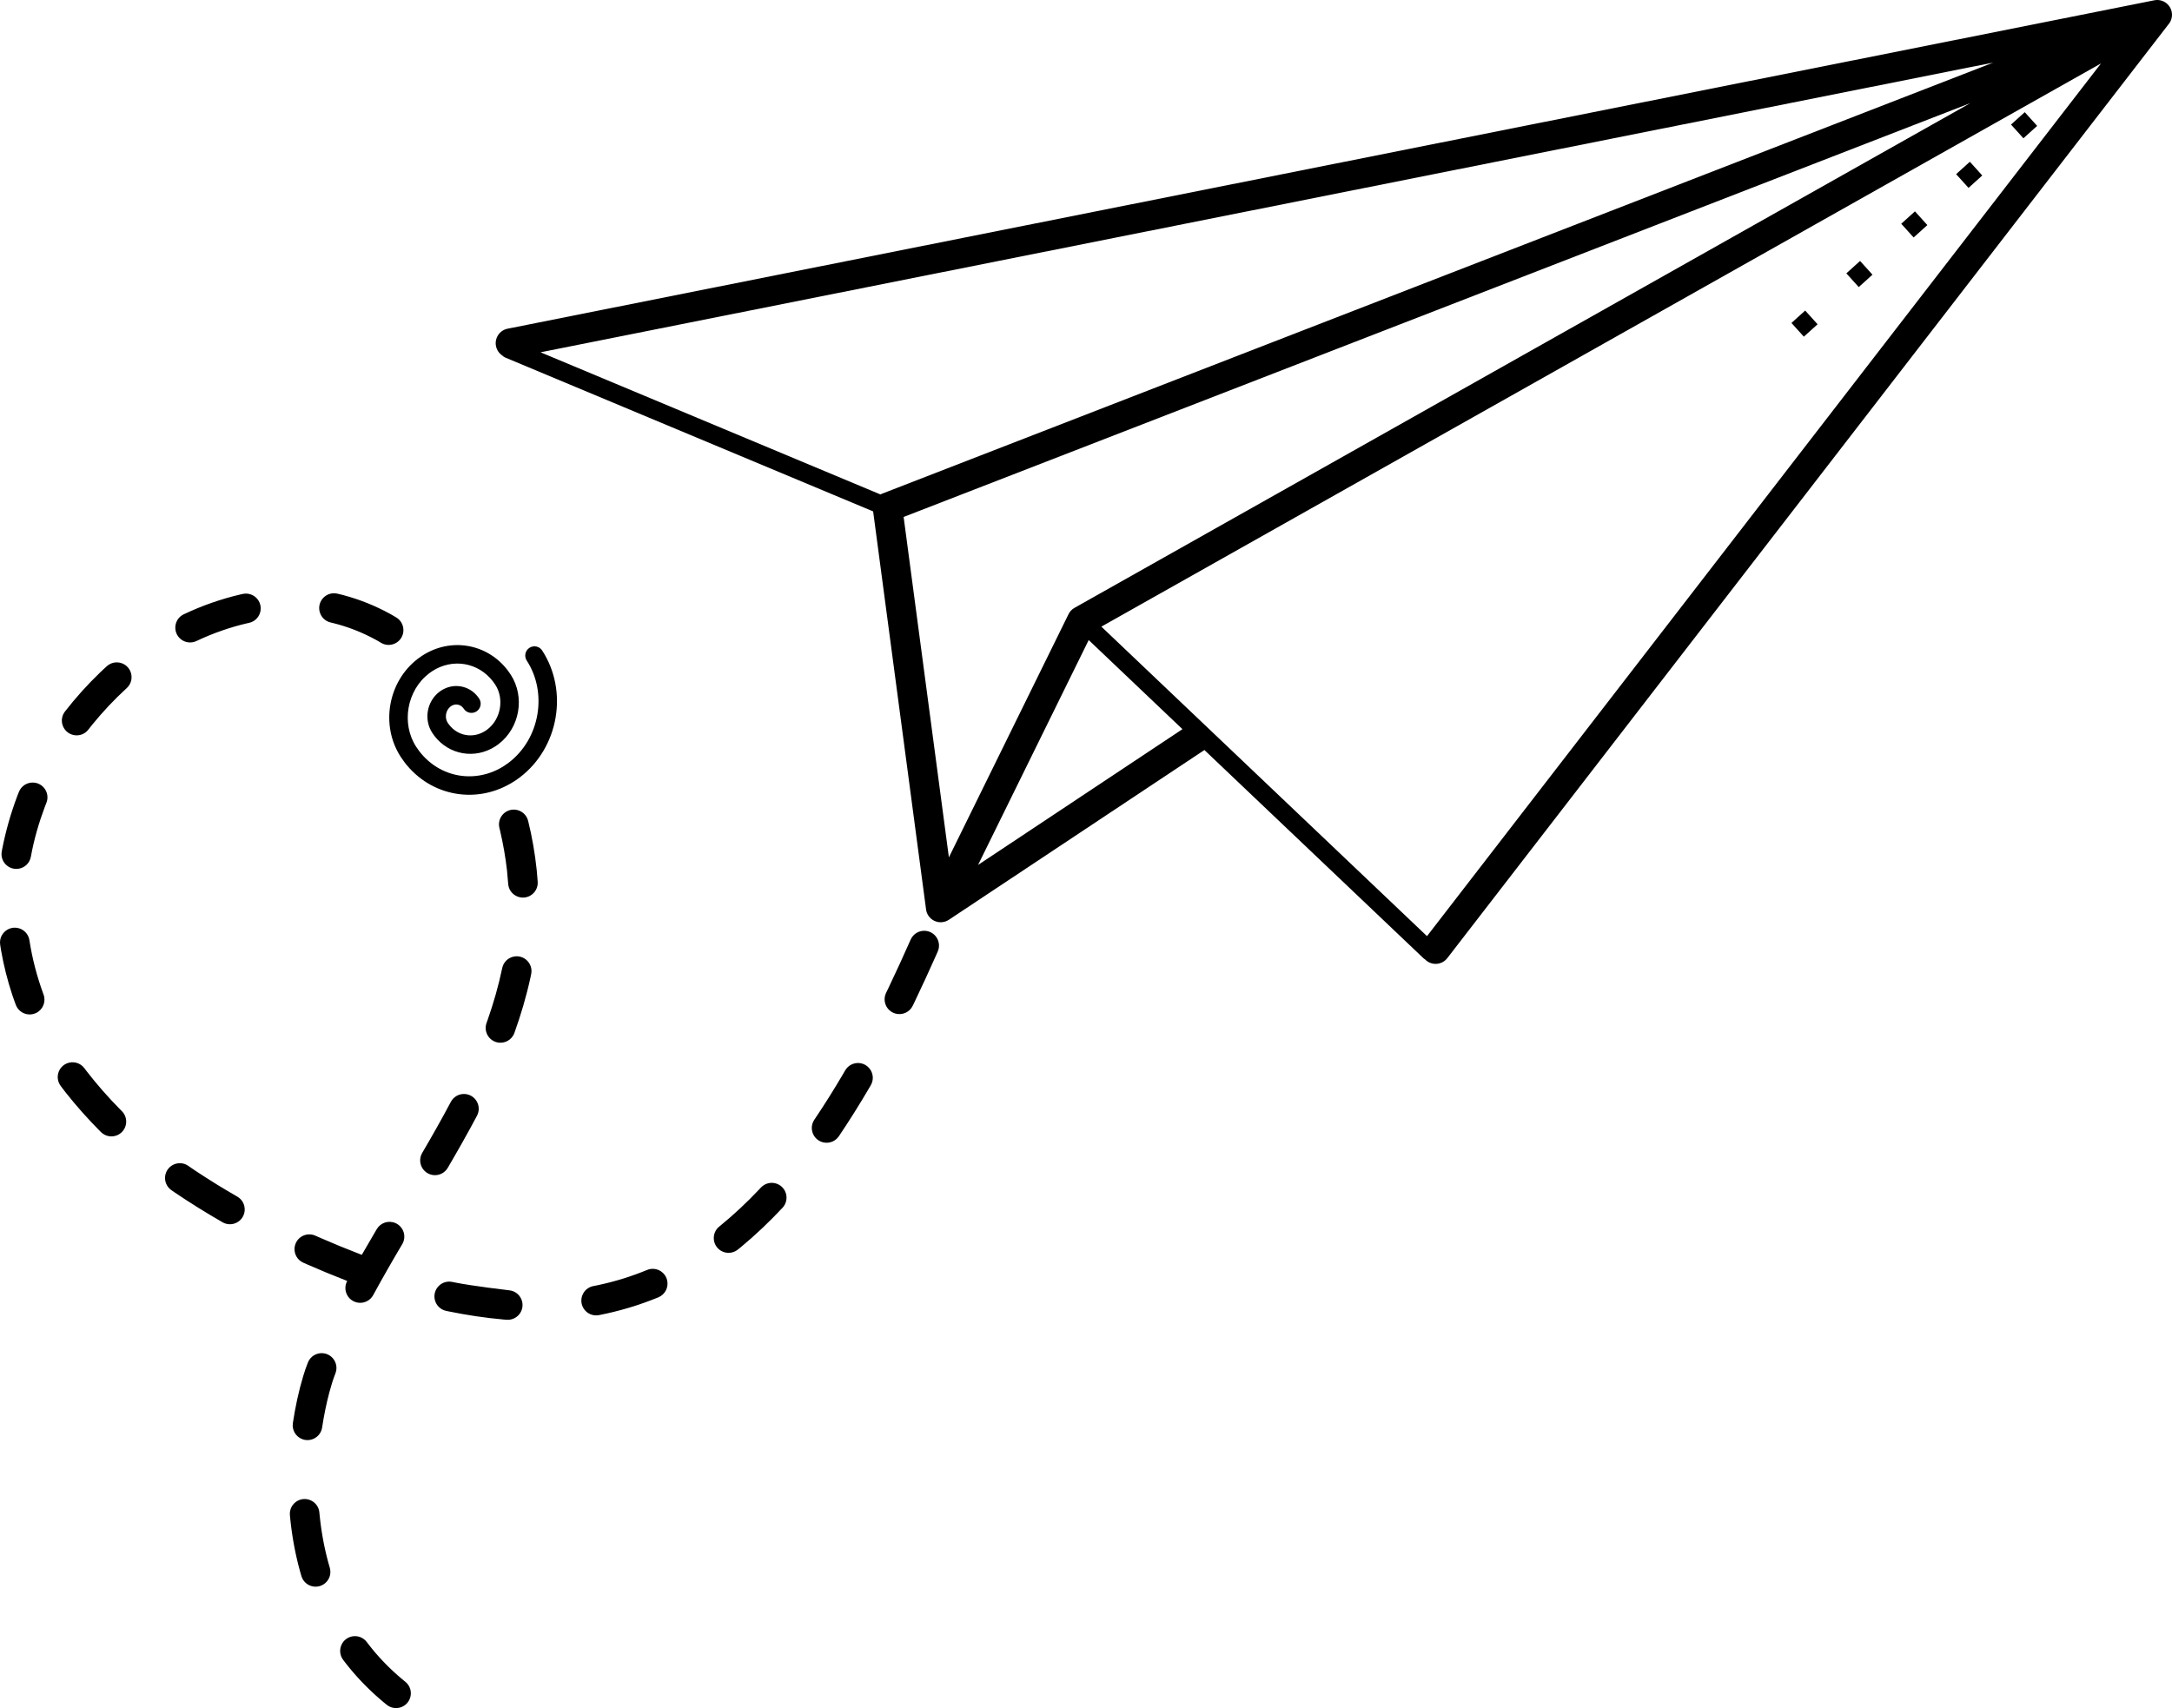 <?xml version="1.0" encoding="UTF-8" standalone="no"?>
<svg
   xml:space="preserve"
   version="1.1"
   style="image-rendering:optimizeQuality;shape-rendering:geometricPrecision;text-rendering:geometricPrecision"
   viewBox="0 0 58718.234 46178.262"
   x="0px"
   y="0px"
   fill-rule="evenodd"
   clip-rule="evenodd"
   id="svg2"
   sodipodi:docname="plane.svg"
   width="58718.234"
   height="46178.262"
   inkscape:version="1.3.2 (091e20ef0f, 2023-11-25)"
   xmlns:inkscape="http://www.inkscape.org/namespaces/inkscape"
   xmlns:sodipodi="http://sodipodi.sourceforge.net/DTD/sodipodi-0.dtd"
   xmlns="http://www.w3.org/2000/svg"
   xmlns:svg="http://www.w3.org/2000/svg"><sodipodi:namedview
     id="namedview2"
     pagecolor="#ffffff"
     bordercolor="#000000"
     borderopacity="0.25"
     inkscape:showpageshadow="2"
     inkscape:pageopacity="0.0"
     inkscape:pagecheckerboard="0"
     inkscape:deskcolor="#d1d1d1"
     inkscape:zoom="0.015533333"
     inkscape:cx="45000"
     inkscape:cy="30611.588"
     inkscape:window-width="2560"
     inkscape:window-height="1371"
     inkscape:window-x="0"
     inkscape:window-y="0"
     inkscape:window-maximized="1"
     inkscape:current-layer="svg2" /><defs
     id="defs1"><style
       type="text/css"
       id="style1">
   
    .fil0 {fill:black;fill-rule:nonzero}
   
  </style></defs><g
     id="g1"
     transform="translate(-640.88,-6910.867)"><path
       class="fil0"
       d="m 14217.45,16520.25 c -83.94,-56.9 -146.42,-145.54 -167.8,-252.85 -43.15,-216.6 97.46,-427.17 314.06,-470.32 l 44517.3,-8878.43 c 216.6,-43.15 427.17,97.46 470.32,314.06 25.62,128.58 -13.54,255.04 -94.89,345.61 L 39767.19,32814.4 c -134.61,174.31 -385.07,206.49 -559.38,71.88 -20.49,-15.82 -39,-33.26 -55.52,-51.98 l -5.07,5.33 -5945.96,-5651.64 -6909.58,4590.04 -0.05,-0.07 c -114.48,75.62 -264.91,90.16 -396.82,25.07 -129.55,-63.93 -209.04,-188.78 -220.96,-322.88 L 24245.52,20736.84 14302,16578.07 c -32.94,-13.68 -61.38,-33.6 -84.55,-57.82 z m 11774.38,16115.57 c 114.66,-261.29 -72.11,-554.3 -357.44,-561.32 -162.75,-2.68 -308.41,89.87 -374.62,238.7 -195.01,441.2 -395.31,878.52 -603.31,1313.75 l -60.95,126.43 c -107.31,223.25 10.41,487.67 247.91,557.93 188.15,54.65 386.97,-33.69 472.49,-210.03 l 61.87,-128.37 c 194.87,-407.72 383.57,-818.23 567.21,-1231.13 z M 11096.16,52999.98 c 221.14,177.35 549.19,78.29 634.1,-192.73 47.74,-157.33 -2.9,-324.88 -130.48,-428.85 l -53.07,-43.24 -41.92,-34.85 -41.41,-35.05 -40.92,-35.23 -40.46,-35.44 -39.99,-35.65 -39.48,-35.78 -39.02,-36.01 -38.59,-36.2 -38.06,-36.33 -37.62,-36.55 -37.18,-36.73 -36.71,-36.89 -36.28,-37.09 -35.81,-37.23 -35.35,-37.4 -34.9,-37.55 -34.46,-37.73 -34.05,-37.92 -33.61,-38.07 -33.18,-38.22 -32.72,-38.36 -32.29,-38.5 -31.88,-38.66 -31.46,-38.84 -31.04,-38.96 -30.63,-39.13 -30.19,-39.22 -20.93,-27.68 c -174.46,-230.37 -524.24,-208.18 -668.13,42.74 -78.08,139.1 -67.67,309.33 28.09,437.22 l 24.93,32.96 34.29,44.56 34.75,44.37 35.2,44.2 35.7,44.04 36.16,43.88 36.65,43.7 37.14,43.52 37.6,43.32 38.07,43.13 38.57,42.94 39.06,42.77 39.58,42.59 40.05,42.36 40.55,42.17 41.02,41.93 41.53,41.75 42.04,41.53 42.54,41.31 43.08,41.13 43.53,40.84 44.06,40.65 44.6,40.44 45.07,40.15 45.58,39.94 46.12,39.71 46.65,39.47 47.14,39.21 z m -2307.11,-3480.3 c 84.97,284.77 436.04,381.95 655.38,180.99 111.92,-104.33 154.84,-259.54 112.16,-406.53 l -16.67,-57.12 -12.31,-43.44 -12.03,-43.52 -11.75,-43.52 -11.44,-43.54 -11.19,-43.6 -10.88,-43.53 -10.6,-43.55 -10.32,-43.59 -10.06,-43.61 -9.77,-43.54 -9.49,-43.56 -9.24,-43.57 -8.95,-43.54 -8.71,-43.57 -8.43,-43.54 -8.18,-43.51 -7.91,-43.43 -7.65,-43.49 -7.41,-43.42 -7.14,-43.42 -6.9,-43.37 -6.64,-43.3 -6.41,-43.37 -6.16,-43.24 -5.92,-43.22 -5.68,-43.17 -5.43,-43.08 -5.2,-43.08 -4.98,-43.04 -4.75,-42.98 -4.51,-42.89 -4.29,-42.81 -4.41,-46.68 c -25.7,-288.31 -338.31,-454.68 -592.12,-315.26 -138.76,77.52 -218.36,226.46 -204.84,384.98 l 5.15,54.62 4.69,46.89 4.95,46.95 5.19,47.02 5.44,47.1 5.7,47.18 5.97,47.34 6.24,47.35 6.48,47.44 6.78,47.54 7.03,47.51 7.3,47.68 7.6,47.71 7.86,47.76 8.15,47.84 8.43,47.87 8.73,47.99 9.02,47.99 9.31,48 9.59,48.05 9.91,48.14 10.2,48.15 10.51,48.2 10.83,48.26 11.12,48.23 11.44,48.27 11.76,48.33 12.08,48.35 12.39,48.32 12.72,48.36 13.05,48.38 13.37,48.38 13.73,48.44 z m -230.78,-4136.64 c -29.8,195.64 86.11,382.58 274.71,442.55 234.48,73.27 477.98,-77.59 515.91,-320.35 49.47,-323.59 113.01,-642.5 197.42,-958.84 45.89,-169.85 97.04,-340.4 161.78,-504.13 l -0.74,1.84 c 101.47,-253.68 -71.63,-530.67 -344.65,-549.61 -173.09,-10.6 -330.89,88.44 -396.69,248.91 -48.5,120.79 -89.63,245.25 -127.78,369.64 -125.55,415.4 -214.41,841.24 -279.96,1269.99 z m 1469.11,-3841.75 c -137.12,253.07 27.02,561.62 313.53,590.03 160.22,14.51 311.02,-65.71 388.63,-206.65 252.61,-463.88 515.92,-923.68 785.71,-1377.79 122.08,-207.81 36.6,-472.44 -183.68,-570.13 -185.89,-80.93 -401.15,-11.64 -504.8,162.69 -136.47,231.08 -271.62,462.82 -404.99,695.7 l -53.97,-20.43 c -367.73,-141.2 -728.89,-290.25 -1089.81,-448.01 l -113.03,-50.03 c -255.36,-112.06 -541.21,60.22 -561.74,338.48 -10.38,168.81 82.19,323.12 236.66,392.5 l 116.13,51.39 c 340.07,148.67 680.41,289.87 1026.25,424.58 l 45.27,17.38 z m 2027.56,-3461.38 c -143.4,247.09 8.17,558.44 291.19,598.37 160.99,21.29 317.03,-54.32 399.37,-194.49 272.61,-465.62 538.38,-933.69 791.09,-1410.47 137.76,-262.89 -46.43,-578.21 -343.48,-586.77 -153.43,-3.17 -291.51,77.85 -363.9,213.13 -247.27,466.56 -507.51,924.6 -774.27,1380.23 z m 1739.36,-3514 c -79.21,222.14 47.29,461.97 275.22,522.44 200.8,52.24 406.91,-56.57 477.54,-251.6 177.14,-494.46 324.25,-991.68 436.37,-1507.25 l 14.54,-69.12 3.66,-18.02 c 56.1,-285.01 -198.9,-532.66 -482.36,-468.07 -153.74,36.33 -271.03,156.43 -302.18,311.57 -99.26,474.64 -231.96,937.82 -392.63,1395.87 z m 584.73,-3761.49 c 20.53,294.28 339.32,465.29 596.49,320.94 134.1,-77.27 211.87,-220.28 201.67,-375.06 -7.43,-105.41 -16.12,-209.8 -26.32,-314.97 -46.87,-444.93 -124.54,-900.73 -232.78,-1334.89 -42.99,-168.62 -188.01,-288.9 -361.42,-300.93 -271.75,-16.64 -480.33,233.42 -414.04,497.55 l 20.45,84.5 c 81.75,351.94 143.71,705.82 184.55,1064.89 12.59,119.62 22.93,237.99 31.4,357.97 z m -3433.89,-6513.23 c 241.13,139.94 544.57,0.4 595.97,-273.74 29.07,-166.78 -45.57,-330.1 -191.43,-416.44 l -147.9,-86.14 c -413.33,-226.09 -813.43,-389.16 -1277.76,-514.7 l -100.97,-25.22 -67.44,-15.47 c -288.02,-62.61 -541.95,195.61 -475,482.89 36.29,150.24 152.58,265.11 303.66,298.55 l 52.44,12.03 c 416.11,103.87 793.58,251.72 1174.21,459.94 l 81.14,46.49 z m -3568.98,-542.03 c 285.73,-64.63 407.66,-401.13 230.03,-634.34 -96.26,-123.39 -251.08,-180.36 -404.23,-146.46 l -40.15,8.63 c -541.51,125.19 -1055.76,305.47 -1555.53,542.52 -269.12,130.52 -305.63,497.09 -67.94,679.07 121.15,90.55 278.89,107.16 415.54,41.47 441.66,-209.42 905.85,-372.13 1382.13,-482.26 z m -3309.17,1764.86 c 132.08,-121.02 168.17,-310.35 90.45,-471.6 -118.29,-239.84 -430.2,-299.12 -628.57,-120.38 l -17.53,15.74 -81.58,75.07 -80.79,76.12 c -345.5,333.44 -660.19,681.49 -953.17,1059.15 -175.74,230.59 -57.44,563.13 224.02,632.3 154.74,36.56 313.89,-19.75 411,-145.74 l 45.88,-59.12 64,-80.5 c 280.99,-344.71 581.55,-664.29 908.76,-965.3 z M 1895.61,28614.7 c 100.9,-255.97 -78.63,-533.84 -353.58,-547.31 -171.31,-6.99 -326.2,92.71 -389.94,252.07 l -5.86,14.48 -41.56,106.69 c -176.41,471.51 -310.75,942.64 -407.35,1439.8 l -9.65,53.78 c -44.88,266.15 176.72,496.42 444.28,464.75 175.74,-23.05 313.35,-154.58 344.16,-329.19 81.89,-456.47 213.55,-909.93 375.94,-1343.78 l 37.7,-96.81 z m -459.29,3716.35 c -43.76,-280.07 -353.14,-427.84 -598.41,-284.86 -141.33,84.53 -216.78,241.6 -192.55,404.8 l 4.04,28.14 19.32,120.98 c 74.47,422.72 171.61,806.62 305.84,1214.34 l 42.17,121.5 44.32,121.5 9.6,25.05 c 87.51,222.01 346.32,318.4 558,208.33 181.04,-95.37 261.17,-309.69 186.78,-500.41 l -5.06,-13.19 c -169.87,-465.58 -292.08,-930.15 -370.01,-1418.04 z m 1484.11,3456.58 c -111.69,-146.54 -305.74,-197.94 -475.42,-126.5 -239.83,103.08 -319.14,401.42 -162.1,609.8 l 49.14,65.81 90.37,117.43 c 293.67,370.57 591.77,703.85 924.42,1039.81 l 27.18,26.73 c 121.73,117.81 302.36,146.36 454.61,72.31 248.81,-123.27 300.94,-452.29 102.61,-646.33 l -19.68,-19.35 c -337.79,-341.13 -649.84,-694.19 -941.99,-1073.9 z m 2808.12,2640.63 c -243.66,-166.24 -575.51,-22.36 -621.64,269.01 -22.94,152.96 41.87,302.88 169.22,390.77 l 75.63,52.48 c 428.9,290.62 858.94,557.99 1307.79,815.82 252.39,142.46 565.86,-20.28 595.64,-308.55 15.01,-157.93 -62.61,-308.61 -200.68,-387.15 -377.39,-216.82 -739.48,-439.51 -1102.45,-679.7 l -147.88,-100.2 z m 7138.38,3139.7 c -275.66,-56.66 -521.16,178.87 -476.37,456.82 28.05,164.21 150.18,291.58 313.15,326.36 l 50.42,10.68 c 494.98,101.4 991.93,177.4 1495.59,222.06 l 89.82,7.24 c 272.69,17.97 482,-233.38 415.16,-498.5 -43.94,-167.95 -186.77,-286.85 -359.94,-299.6 0.54,0.04 -994.47,-115.35 -1477.41,-214.38 z m 3815.04,112.01 c -284.26,54.84 -417.95,382.75 -253.51,621.08 90.48,130.18 248.14,194.08 403.79,164.67 558.09,-109.4 1086.41,-267.7 1608.51,-482.31 184.29,-77.43 283.4,-276.26 233.4,-469.91 -62.06,-235.63 -315.81,-361.87 -540.96,-268.61 -433.04,178.06 -856.21,308.93 -1313.93,407.49 l -68.49,14.1 z m 3403.45,-1609.07 c -214.05,173.58 -192.8,506.8 41.93,651.68 146.15,88.81 327.87,77.24 461.37,-29.82 l 25.5,-20.47 61.58,-50.25 c 397.1,-329.01 769.29,-683.9 1121.33,-1060.57 192.65,-209.16 114.34,-544.97 -151.79,-646.52 -153.35,-57.17 -322.52,-17.34 -434.39,102.12 l -47.68,51 c -331.05,349.55 -679.36,678.13 -1052.35,982.36 z m 2570.57,-2889.45 c -160.54,239.7 -25.39,564 258.68,617.49 157.68,28.37 313.73,-37.02 404.04,-169.39 l 17.16,-25.26 c 287.93,-427.87 559.48,-864.14 820.18,-1309.66 l 26.2,-45.18 c 148.08,-257.14 -24.93,-579.73 -321.1,-599.31 -152.22,-9.44 -295.15,67.39 -371.68,199.25 l -24.68,42.54 -48.75,83.31 c -236.45,400.7 -483.13,794.93 -742.89,1180.95 z m 32686.43,-26531.84 -335.22,-370.98 370.98,-335.21 335.22,370.98 z m -5935.83,5363.38 -335.22,-370.98 370.99,-335.21 335.22,370.98 z m 1483.96,-1340.85 -335.22,-370.98 370.99,-335.21 335.22,370.98 z m 1483.96,-1340.85 -335.22,-370.98 370.99,-335.21 335.22,370.98 z m 1483.96,-1340.84 -335.22,-370.98 370.99,-335.21 335.22,370.98 z M 32607.79,26623.9 30073.02,24214.6 27082.03,30294.68 Z m -8165.14,-6345.6 c 16.49,-8.98 33.74,-16.87 51.64,-23.51 L 54528.13,8602.32 15253.72,16435.12 Z M 39218.8,32219.6 57440.28,8625.11 30415.43,23852 Z m -14149.01,-11332.78 1223.57,9203.22 3225.73,-6557.25 c 33.57,-77.31 91.75,-144.67 170.94,-189.05 L 53908.83,9697.9 Z m -11474.16,4912.53 c 74.96,115.41 42.17,269.76 -73.24,344.72 -115.41,74.96 -269.76,42.17 -344.72,-73.24 -2.93,-4.52 -7.26,-10.51 -12.82,-17.8 -39.38,-51.54 -93.18,-83.15 -150.24,-92.88 -57.65,-9.84 -119.67,2.19 -174.8,38 -4.49,2.92 -10.56,7.29 -18.24,13.16 -65.6,50.12 -107.15,125.13 -121.27,205.84 -14.11,80.66 -0.67,164.71 43.65,232.95 10.44,16.07 22.61,33.18 36.37,51.2 118.64,155.29 282.23,250.72 456.75,280.51 175.12,29.89 362.27,-5.88 527.35,-113.11 15.95,-10.36 33.33,-22.7 52.09,-37.04 183.19,-139.97 298.67,-346.4 337.26,-566.95 38.58,-220.5 0.15,-452.82 -124.43,-644.62 -17.95,-27.64 -37.99,-55.9 -59.96,-84.65 -197.9,-259 -471.25,-418.27 -763.21,-468.1 -292.54,-49.94 -604.83,9.57 -879.84,188.21 -27.43,17.81 -56.12,38.13 -85.98,60.95 -300.79,229.83 -490.2,567.66 -553.26,928.07 -63.06,360.34 0.36,740.93 205.19,1056.27 25.47,39.21 53.37,78.6 83.51,118.06 277.16,362.73 660.3,585.84 1069.72,655.72 410.01,69.98 847.42,-13.28 1232.39,-263.33 38.88,-25.25 78.86,-53.54 119.83,-84.84 418.36,-319.66 681.72,-788.93 769.25,-1289.18 87.52,-500.19 -0.88,-1029.04 -285.96,-1467.92 -74.96,-115.41 -42.17,-269.76 73.24,-344.72 115.41,-74.96 269.76,-42.17 344.72,73.24 356.91,549.46 468.41,1206.8 360.18,1825.34 -108.22,618.5 -436.36,1200.62 -958.69,1599.72 -47.85,36.56 -98.29,72.03 -151.09,106.32 -494.61,321.27 -1058.26,427.94 -1587.85,337.55 -530.2,-90.49 -1025.33,-378.09 -1382.22,-845.16 -35.34,-46.26 -70.37,-96.02 -104.99,-149.32 -276.66,-425.92 -363.18,-935 -279.41,-1413.69 83.75,-478.65 337.94,-929.35 742.7,-1238.61 36.76,-28.09 75.91,-55.59 117.24,-82.43 384.64,-249.86 823.17,-332.78 1235.3,-262.43 412.74,70.44 798.09,294.2 1075.71,657.54 27.16,35.53 54.33,74.18 81.44,115.91 196.41,302.39 257.94,663.18 198.65,1002.04 -59.28,338.8 -239.54,658.09 -526.7,877.49 -25.64,19.59 -53.48,39.12 -83.35,58.52 -274.71,178.44 -588.1,237.63 -882.81,187.33 -295.3,-50.4 -570.89,-210.33 -769.25,-469.95 -18.96,-24.82 -38.26,-52.31 -57.85,-82.46 -116.16,-178.83 -152.69,-391.37 -117.87,-590.37 34.81,-198.96 141.14,-386.83 310.71,-516.38 14.52,-11.09 31.09,-22.67 49.5,-34.64 164.76,-107.02 353.03,-142.47 530.26,-112.22 177.82,30.34 343.62,126.42 462.74,282.32 10.79,14.14 22.23,30.46 34.3,49.06 z"
       id="path1" /></g></svg>
